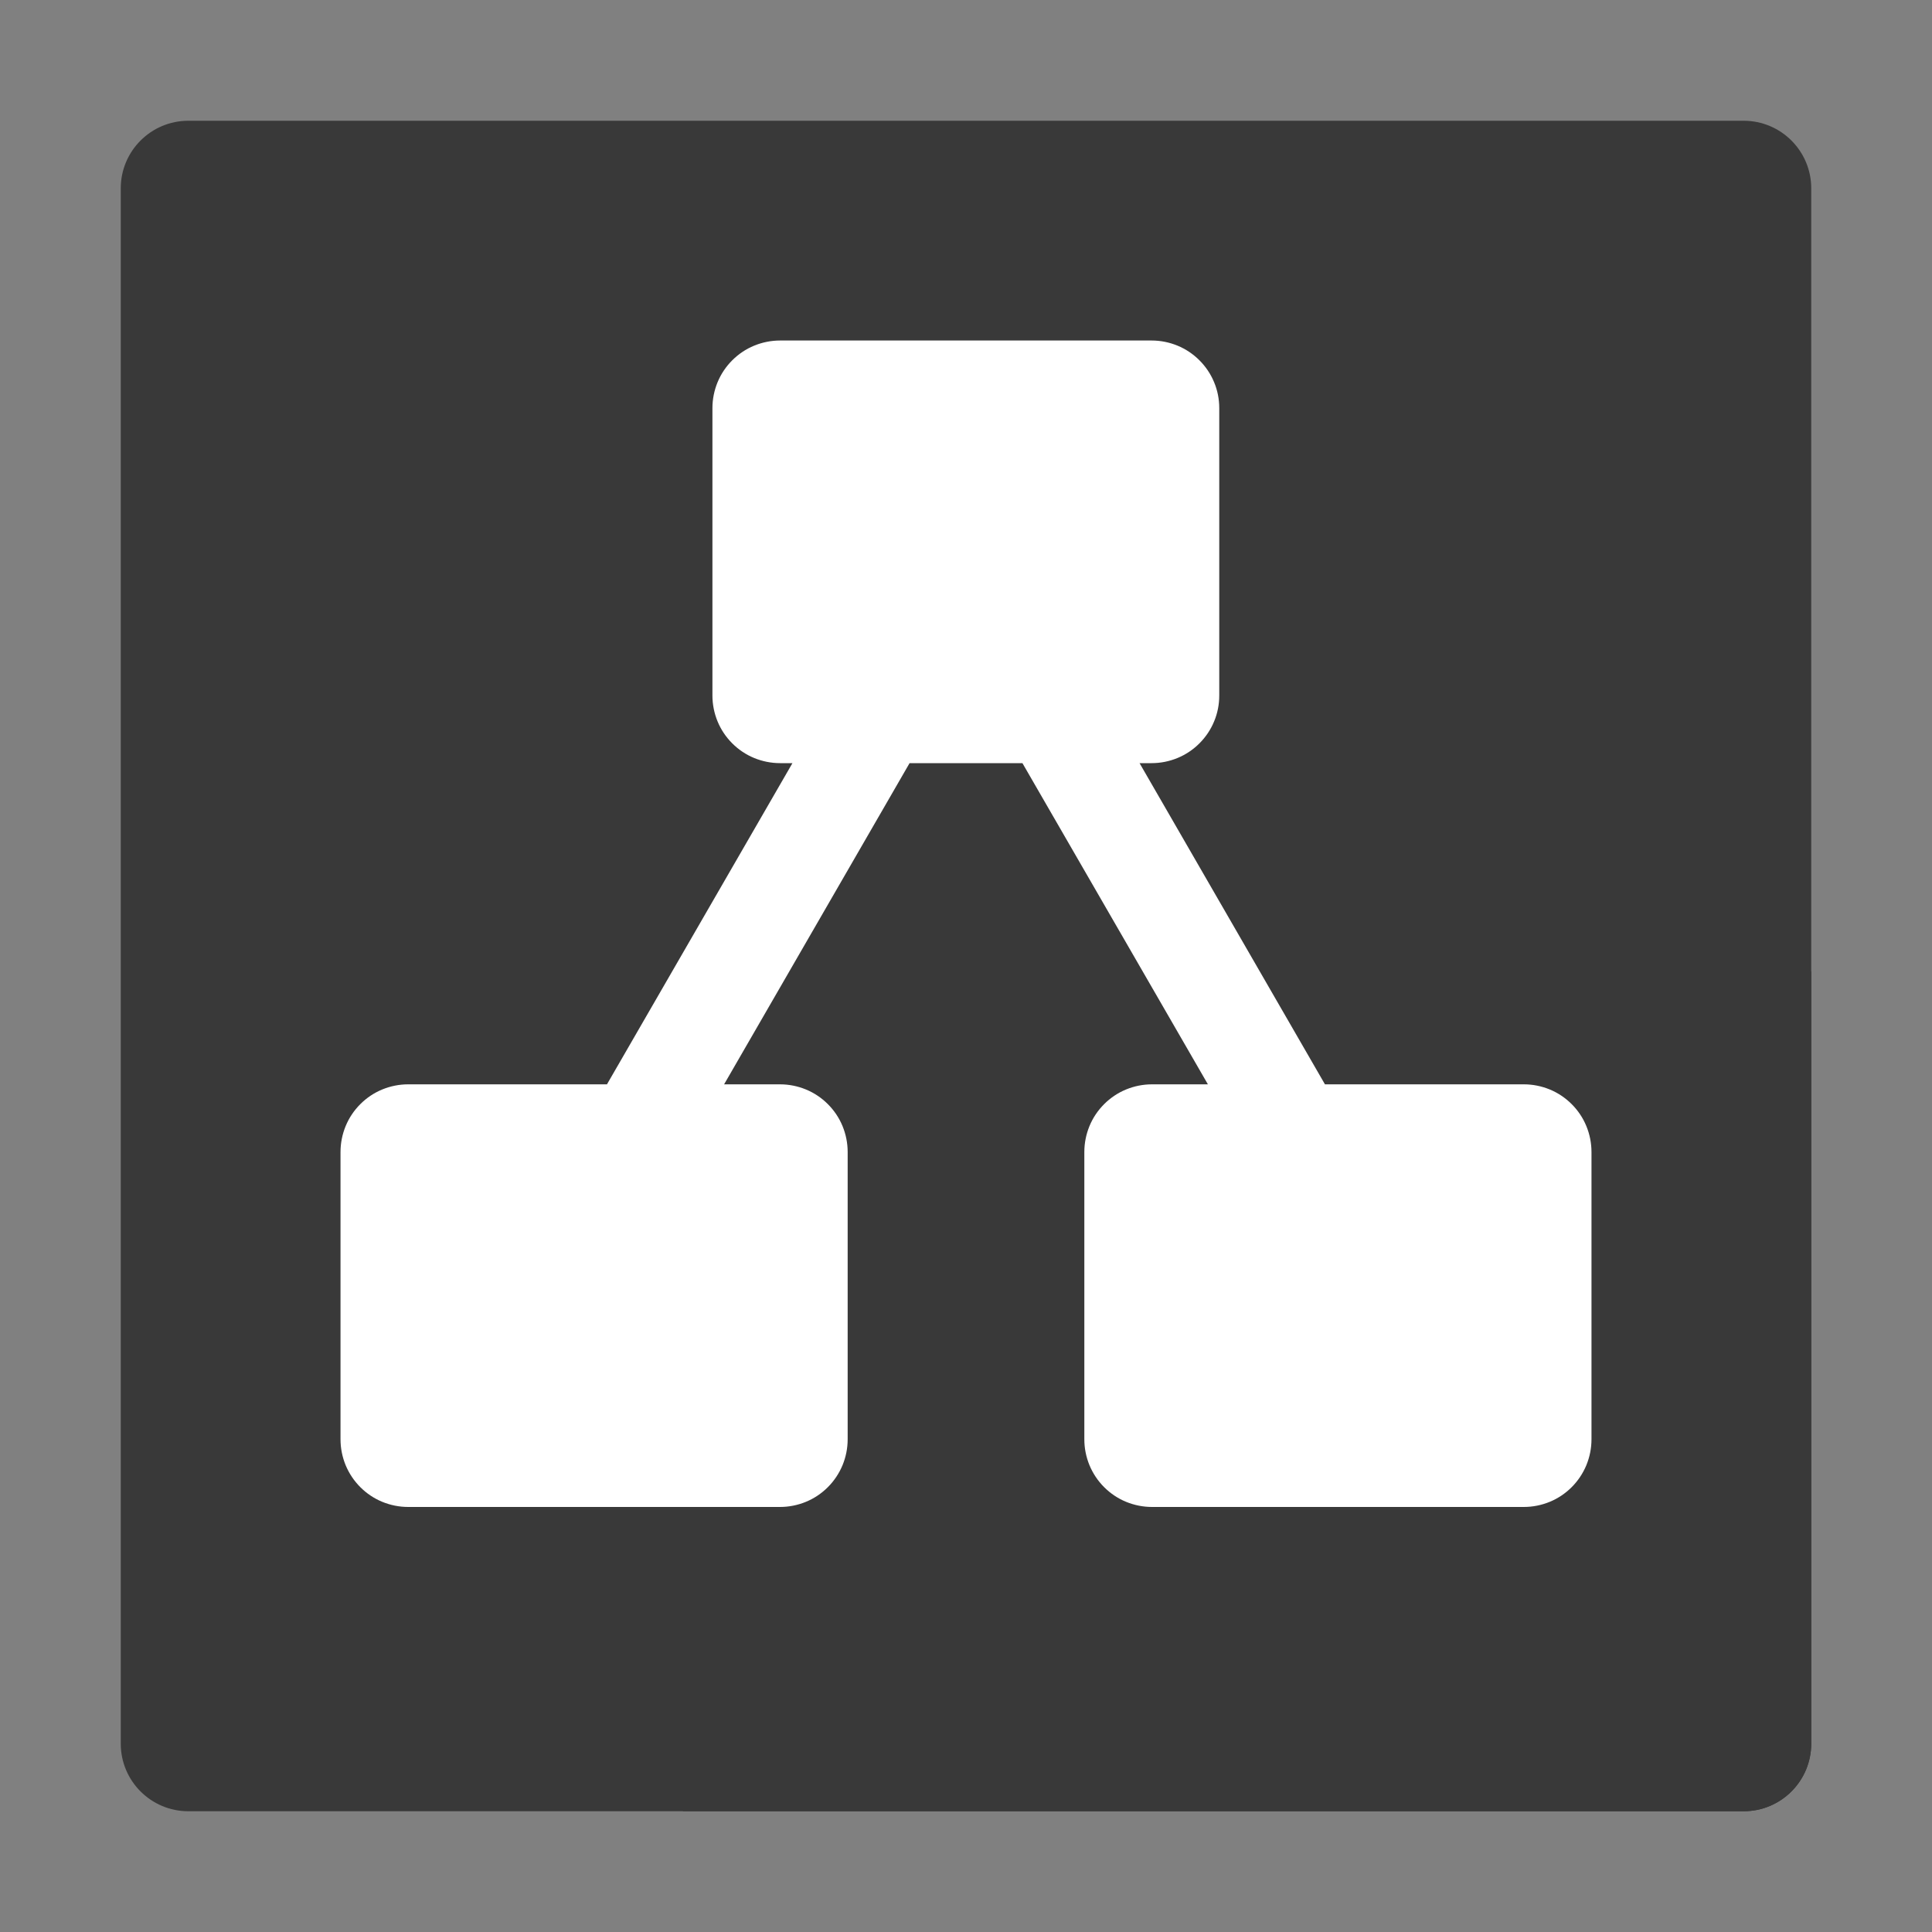 <svg width="24" height="24" viewBox="0 0 24 24" fill="none" xmlns="http://www.w3.org/2000/svg">
<rect x="0" y="0" width="24" height="24" fill="#808080" stroke="none"/>
<path d="M21.66 1.5H2.34C1.876 1.5 1.5 1.876 1.5 2.34V21.66C1.5 22.124 1.876 22.5 2.34 22.5H21.66C22.124 22.5 22.5 22.124 22.5 21.66V2.34C22.5 1.876 22.124 1.5 21.66 1.5Z" fill="#393939"/>
<path fill-rule="evenodd" clip-rule="evenodd" d="M12.646 6.876L14.911 4.486L22.5 12.071V21.66C22.5 21.77 22.478 21.88 22.436 21.982C22.394 22.084 22.332 22.176 22.254 22.254C22.176 22.332 22.084 22.394 21.982 22.436C21.88 22.479 21.77 22.5 21.66 22.5H8.487L4.448 18.445L12.646 6.876Z" fill="#393939"/>
<path d="M18.93 13.47H16.459L14.156 9.48H14.306C14.417 9.48 14.526 9.458 14.628 9.416C14.73 9.374 14.822 9.312 14.9 9.234C14.978 9.156 15.04 9.064 15.082 8.962C15.125 8.86 15.146 8.75 15.146 8.64V5.07C15.146 4.96 15.125 4.85 15.082 4.748C15.04 4.646 14.978 4.554 14.9 4.476C14.822 4.398 14.73 4.336 14.628 4.294C14.526 4.252 14.417 4.23 14.306 4.23H9.69C9.58 4.23 9.47 4.252 9.368 4.294C9.266 4.336 9.174 4.398 9.096 4.476C9.018 4.554 8.956 4.646 8.914 4.748C8.872 4.85 8.85 4.96 8.85 5.07V8.64C8.85 8.75 8.872 8.86 8.914 8.962C8.956 9.064 9.018 9.156 9.096 9.234C9.174 9.312 9.266 9.374 9.368 9.416C9.47 9.458 9.58 9.48 9.69 9.48H9.844L7.54 13.47H5.07C4.96 13.47 4.85 13.492 4.748 13.534C4.646 13.576 4.554 13.638 4.476 13.716C4.398 13.794 4.336 13.886 4.294 13.988C4.252 14.09 4.23 14.2 4.23 14.31V17.88C4.23 17.99 4.252 18.1 4.294 18.202C4.336 18.303 4.398 18.396 4.476 18.474C4.554 18.552 4.646 18.614 4.748 18.656C4.85 18.698 4.96 18.72 5.07 18.72H9.69C9.8 18.72 9.91 18.698 10.012 18.656C10.114 18.614 10.206 18.552 10.284 18.474C10.362 18.396 10.424 18.303 10.466 18.202C10.508 18.1 10.53 17.99 10.53 17.88V14.31C10.53 14.2 10.508 14.09 10.466 13.988C10.424 13.886 10.362 13.794 10.284 13.716C10.206 13.638 10.114 13.576 10.012 13.534C9.91 13.492 9.8 13.47 9.69 13.47H8.995L11.299 9.48H12.701L15.005 13.47H14.31C14.2 13.47 14.09 13.492 13.988 13.534C13.886 13.576 13.794 13.638 13.716 13.716C13.638 13.794 13.576 13.886 13.534 13.988C13.492 14.09 13.47 14.2 13.47 14.31V17.88C13.47 17.99 13.492 18.1 13.534 18.202C13.576 18.303 13.638 18.396 13.716 18.474C13.794 18.552 13.886 18.614 13.988 18.656C14.09 18.698 14.2 18.72 14.31 18.72H18.93C19.04 18.72 19.15 18.698 19.252 18.656C19.354 18.614 19.446 18.552 19.524 18.474C19.602 18.396 19.664 18.303 19.706 18.202C19.748 18.1 19.77 17.99 19.77 17.88V14.31C19.77 14.2 19.748 14.09 19.706 13.988C19.664 13.886 19.602 13.794 19.524 13.716C19.446 13.638 19.354 13.576 19.252 13.534C19.15 13.492 19.04 13.47 18.93 13.47Z" fill="white"/>
</svg>
